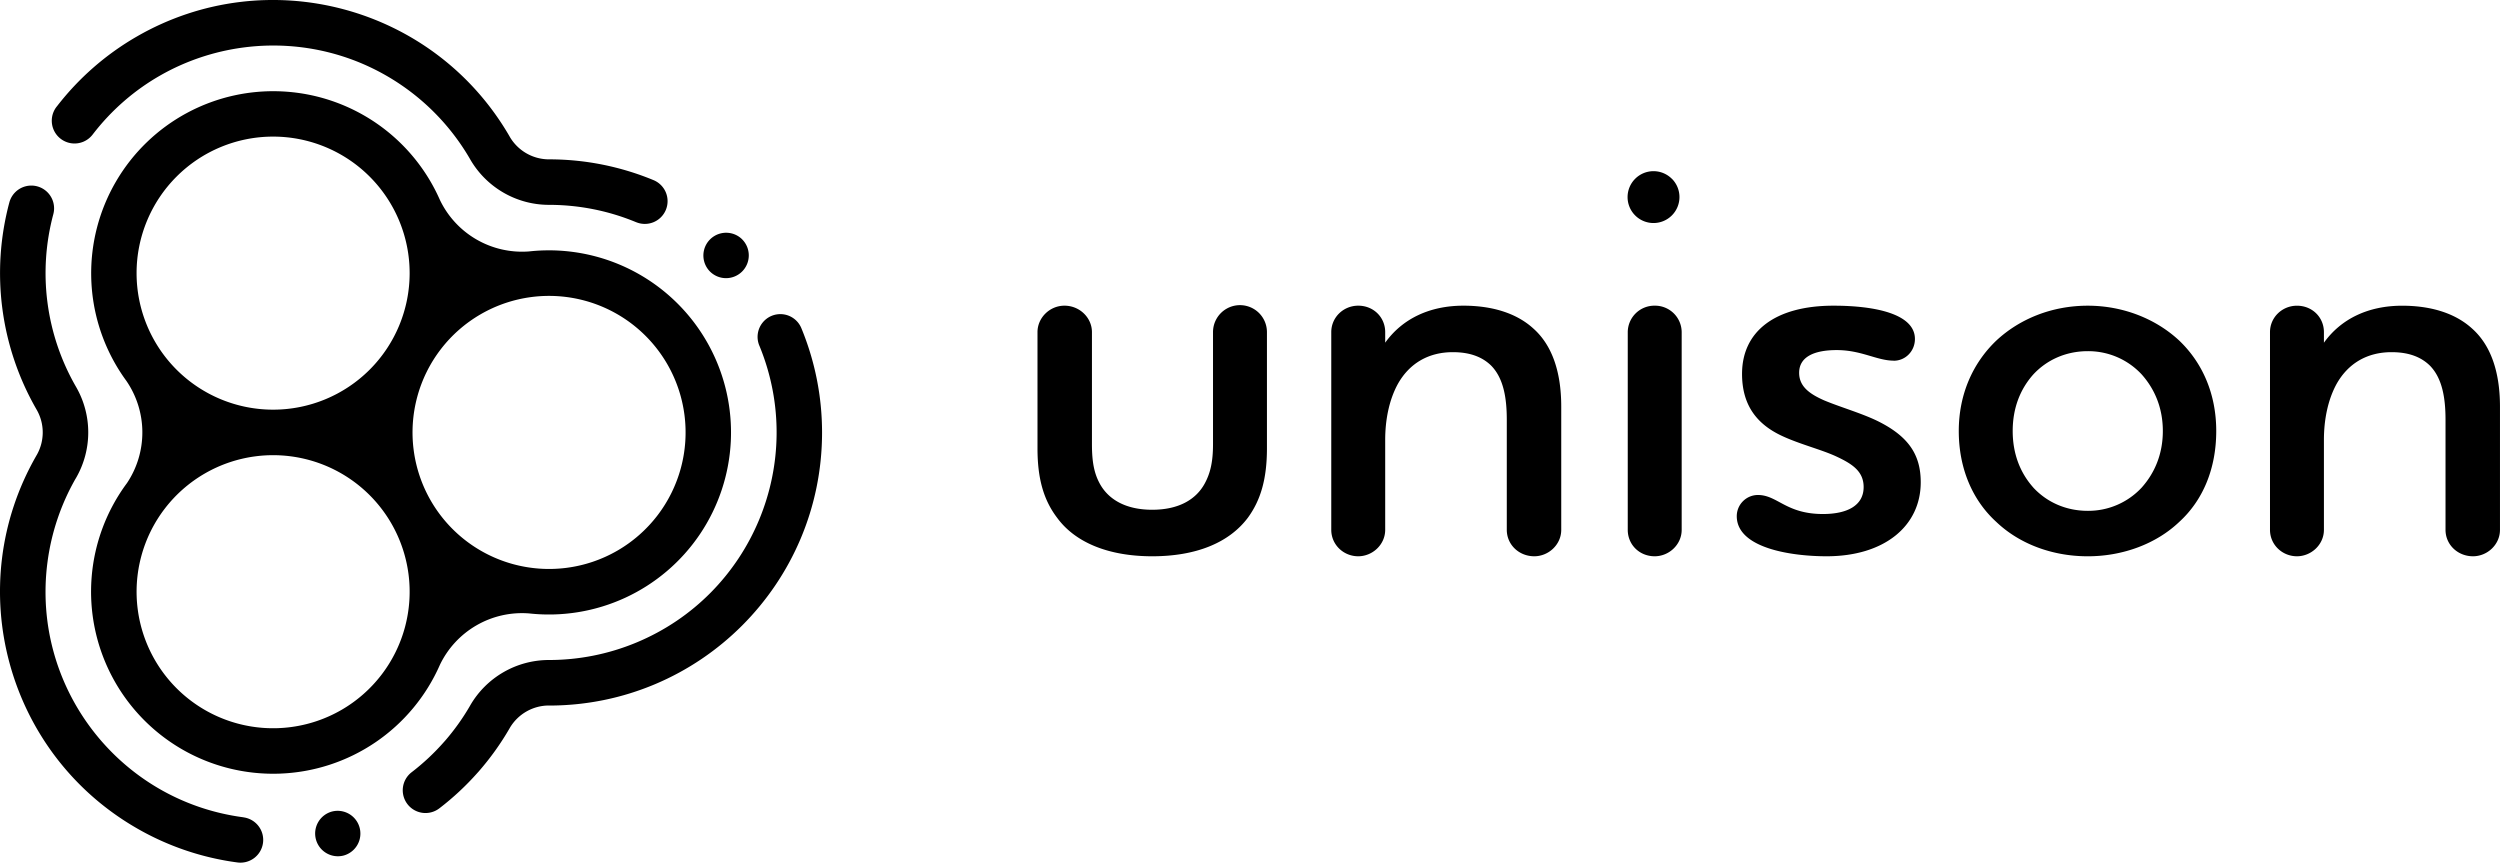 <svg xmlns="http://www.w3.org/2000/svg" viewBox="0 0 2989.27 1031.5"><title>logo-unison</title><path d="M1240.54,397.11c0-17.07,14.53-31.61,32.24-31.61,18.33,0,32.87,14.54,32.87,31.61v134c0,20.86,2.53,34.77,9.48,47.41,10.11,18.33,30.34,31,62.58,31s52.47-12.65,62.59-31c7-12.64,10.11-26.55,10.11-47.41v-134a32.24,32.24,0,0,1,64.48,0V536.18c0,36.66-7.59,62-22.76,82.81-22.76,30.34-62.58,46.15-114.42,46.15-51.2,0-91.66-15.81-113.78-46.15-15.81-20.86-23.39-46.15-23.39-82.81V397.11Zm351.27,0c0-17.7,14.54-31.61,32.24-31.61,18.33,0,32.24,13.91,32.24,31.61v12.64c20.86-29.08,53.73-44.25,93.56-44.25,32.86,0,62.58,8.22,83.44,27.18,21.49,19,33.5,49.94,33.5,93.56V633.53c0,17.7-15.17,31.61-32.24,31.61-18.33,0-32.87-13.91-32.87-31.61V502c0-25.92-3.79-49.3-18.33-64.47-10.12-10.12-24.66-16.44-46.15-16.44-29.08,0-51.83,13.27-65.74,37.93-10.74,19.59-15.17,43.62-15.17,67V633.53c0,17.7-15.18,31.61-32.24,31.61-17.7,0-32.24-13.91-32.24-31.61V397.11Zm386.75-31.61a31.84,31.84,0,0,1,32.24,31.61V633.53c0,17.7-15.17,31.61-32.24,31.61-18.33,0-32.24-13.91-32.24-31.61V397.11a31.84,31.84,0,0,1,32.24-31.61Zm285.84,65.74c-20.22,0-38.56-12.64-68.27-12.64-27.18,0-44.88,8.22-44.88,27.18,0,16.44,12.64,25.29,29.71,32.87,19.59,8.22,44.25,15.18,63.85,24.66,37.29,18.33,51.83,40.46,51.83,73.32,0,52.47-43.62,88.51-112.52,88.51-41.72,0-107.46-9.49-107.46-48a25.37,25.37,0,0,1,25.28-25.28c23.39,0,33.5,22.75,77.76,22.75,29.08,0,48.67-10.11,48.67-32.24,0-19-13.9-27.81-32.87-36.66-17.7-8.22-43.62-14.54-65.11-24.65-31-14.54-47.41-37.93-47.41-74,0-50.57,39.19-81.55,109.36-81.55,50.57,0,97.35,10.11,97.35,39.82,0,14.58-11.38,26-25.29,26Zm122.6-24c27.81-25.92,66.38-41.72,109.36-41.72,42.36,0,81.55,15.8,109.36,41.72,27.82,26.55,44.25,63.85,44.25,108.1,0,44.88-15.8,82.81-44.25,108.73-27.18,25.91-67,41.09-109.36,41.09-43,0-82.18-15.18-109.36-41.09-28.45-25.92-44.88-63.85-44.88-108.73,0-44.25,17.1-81.55,44.88-108.1ZM2431.25,583c15.8,17.07,38.56,27.81,65.11,27.81A87.15,87.15,0,0,0,2560.84,583c15.8-17.71,25.28-40.46,25.28-67.64s-9.48-49.94-25.28-67.64a87.16,87.16,0,0,0-64.48-27.82c-26.55,0-49.31,10.75-65.11,27.82-15.8,17.7-24.65,40.46-24.65,67.64s8.89,49.93,24.69,67.64Zm283-185.85c0-17.7,14.54-31.61,32.24-31.61,18.34,0,32.24,13.91,32.24,31.61v12.64c20.86-29.08,53.74-44.25,93.56-44.25,32.87,0,62.58,8.22,83.45,27.18,21.48,19,33.5,49.94,33.5,93.56V633.53c0,17.7-15.17,31.61-32.24,31.61-18.33,0-32.87-13.91-32.87-31.61V502c0-25.92-3.79-49.3-18.34-64.47-10.11-10.12-24.65-16.44-46.14-16.44-29.08,0-51.84,13.27-65.75,37.93-10.74,19.59-15.17,43.62-15.17,67V633.53c0,17.7-15.17,31.61-32.24,31.61-17.7,0-32.24-13.91-32.24-31.61V397.11Zm-715.2-183.37a31,31,0,1,0,0,43.8A31,31,0,0,0,1999.08,213.74ZM887.36,286.16a27.21,27.21,0,0,1,0,38.47h0a27.2,27.2,0,0,1-38.46,0l0,0a27.21,27.21,0,0,1,38.47-38.49ZM720.18,196.8h0a327.23,327.23,0,0,1,61.24,18.58v0a27.22,27.22,0,0,1,14.75,35.55l0,0a27.2,27.2,0,0,1-35.55,14.73h-.05a272.19,272.19,0,0,0-50.32-15.35c-.46-.08-.91-.17-1.37-.27a271.94,271.94,0,0,0-51-5.09c-.46,0-.93,0-1.4,0v0a108.86,108.86,0,0,1-94.26-54.41v0c-.12-.21-.25-.43-.36-.65a272.28,272.28,0,0,0-69.6-79.2c-119.22-91.48-290-69-381.52,50.23l0,0,0,0A27.21,27.21,0,1,1,67.53,127.8c.28-.36.57-.71.86-1.06a326.6,326.6,0,0,1,95-82.94c156.13-90.16,355.79-36.67,446,119.46l0,.05v0l.23.39a54.39,54.39,0,0,0,45.69,26.83c.4,0,.81,0,1.21,0a326.64,326.64,0,0,1,63.7,6.27ZM43.41,544.94c.23-.44.49-.88.75-1.31a54.41,54.41,0,0,0-.07-53.28c-.27-.45-.52-.9-.77-1.35A326.57,326.57,0,0,1,11.18,242.06a27.21,27.21,0,0,1,52.57,14.09h0A272.1,272.1,0,0,0,90.6,462q.45.75.87,1.53a108.87,108.87,0,0,1-.09,107.13c-.35.63-.71,1.26-1.11,1.87A272.29,272.29,0,0,0,56.8,672C37.19,821,142.06,957.63,291.06,977.25v.06h0a27.2,27.2,0,0,1,23.42,30.52h0A27.21,27.21,0,0,1,284,1031.26l.05,0h0a326.27,326.27,0,0,1-120.64-41C7.37,900.26-46.21,701,43.41,544.94Zm44.8,30.43a26.51,26.51,0,0,0,2.06-2.8l.08-.13a27.79,27.79,0,0,1-2.14,2.93Zm322.87,447.54a27.2,27.2,0,0,1-33.32-19.22h0A27.22,27.22,0,0,1,397,970.35h0a27.21,27.21,0,0,1,14.09,52.56Zm245.4-179.34a54.43,54.43,0,0,0-46.75,26.56c-.12.23-.25.46-.38.68a326.23,326.23,0,0,1-37.28,52v0c4.52-5.16,4.53-5.13,0,0-.28.32-.56.63-.85.93a326.51,326.51,0,0,1-45.87,42.78v0a27.21,27.21,0,0,1-38.15-5h0a27.22,27.22,0,0,1,5-38.15l0,0a272.06,272.06,0,0,0,38.93-36.47l0,0,0,0c-4.36,5-4.37,4.94,0,0,.34-.38.68-.75,1-1.1a272,272,0,0,0,29.6-41.42c.16-.3.33-.59.5-.89a108.83,108.83,0,0,1,94.2-54.32v0a272,272,0,0,0,104.13-20.72c138.55-57.39,204.51-216,147.61-354.67-.12-.26-.24-.53-.35-.8a27.21,27.21,0,0,1,50.26-20.86h0a326.57,326.57,0,0,1,24.86,125c0,180.33-146.19,326.52-326.52,326.52Zm-24-542.93q10.79-1.18,21.66-1.3a217.72,217.72,0,1,1-21.61,434.12A108.9,108.9,0,0,0,526,794.94,217.73,217.73,0,1,1,151.92,577.5a109,109,0,0,0-.83-122.11q-3.9-5.33-7.47-10.87A217.71,217.71,0,1,1,526.05,239.18,108.91,108.91,0,0,0,632.5,300.64ZM185.19,789.14a163.25,163.25,0,1,0,59.75-223,163.27,163.27,0,0,0-59.75,223ZM515.13,598.68a163.25,163.25,0,1,0,59.76-223,163.27,163.27,0,0,0-59.76,223ZM326.61,489.84a163.25,163.25,0,1,0-163.3-163.22,163.26,163.26,0,0,0,163.3,163.22Z"/></svg>